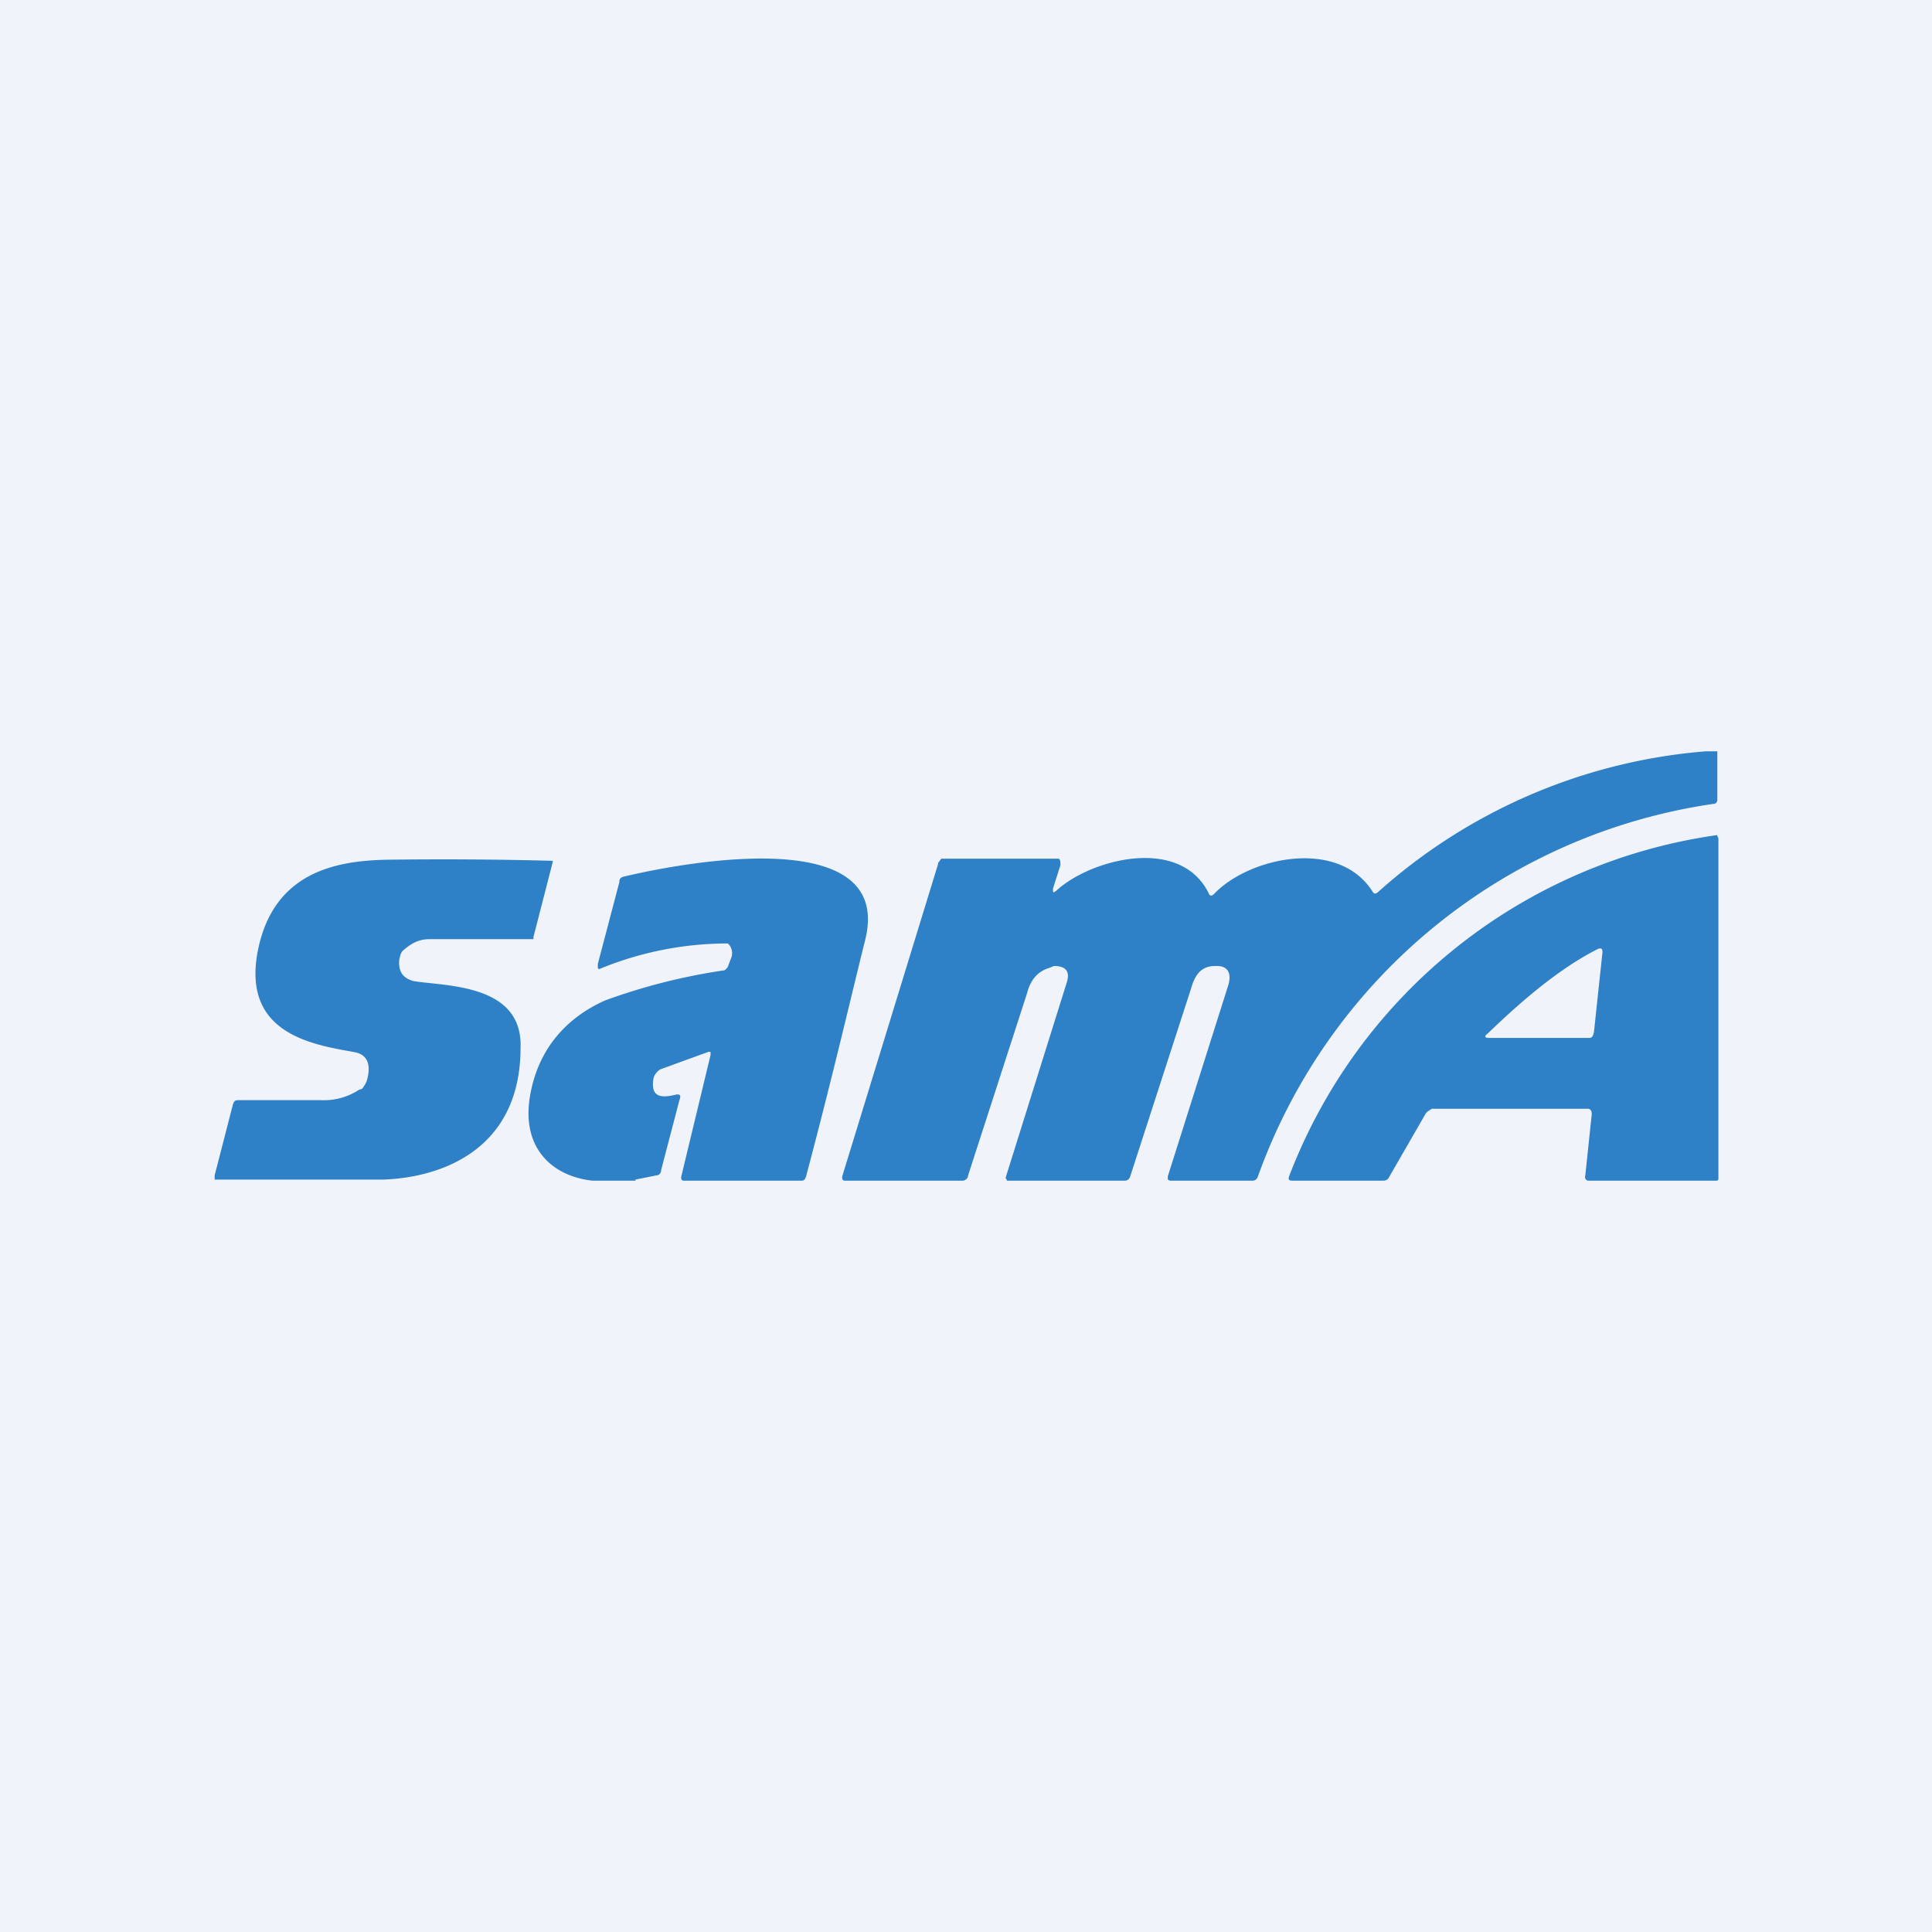 <!-- by TradingView --><svg width="18" height="18" viewBox="0 0 18 18" xmlns="http://www.w3.org/2000/svg"><path fill="#F0F3FA" d="M0 0h18v18H0z"/><path d="M16 7v.45c0 .02-.01.04-.04.04a5.32 5.32 0 0 0-4.24 3.47c-.01.03-.03.04-.05.04h-.77l-.02-.01v-.03l.56-1.77c.04-.12 0-.19-.1-.19h-.02c-.11 0-.18.06-.22.2l-.57 1.76c-.01.03-.03.04-.05.04h-1.1v-.01l-.01-.01v-.01l.57-1.82c.03-.1-.01-.15-.12-.15l-.05.02c-.1.03-.17.11-.2.23l-.55 1.7c0 .03-.03.05-.05.05h-1.1c-.02 0-.03-.02-.02-.05l.89-2.9v-.01L8.77 8h1.09c.02 0 .02.04.02.06l-.07.22c0 .04 0 .04.03.02.31-.29 1.15-.52 1.42.02.01.03.03.03.05.01.32-.34 1.16-.53 1.48-.02.01.02.03.02.05 0A5.2 5.2 0 0 1 15.89 7H16Z" fill="#2E80C7"/><path d="M14.8 10.33h-1.46l-.03.02a.07.07 0 0 0-.03.03l-.34.59c-.01.02-.03.03-.05.03h-.85c-.03 0-.04-.01-.03-.04A5.02 5.02 0 0 1 16 7.78v.01l.01.02v3.16c0 .02 0 .03-.02.03H14.8c-.02 0-.04-.02-.03-.05l.06-.57c0-.03-.01-.05-.04-.05Zm-.94-.7c-.03.02-.03.04.01.04h.94s.02 0 .03-.02l.01-.03.08-.75c0-.03-.01-.04-.04-.03-.36.18-.72.49-1.03.79ZM5.92 11h-.4c-.37-.04-.67-.3-.58-.8.08-.45.36-.73.7-.88a5.56 5.56 0 0 1 1.11-.28.1.1 0 0 0 .03-.03l.03-.08a.12.12 0 0 0 0-.1.1.1 0 0 0-.03-.04 3.13 3.13 0 0 0-1.2.24l-.01-.01v-.04l.2-.76c0-.03.01-.04.03-.05.37-.09 2.55-.56 2.26.59-.12.48-.3 1.26-.55 2.2-.01.03-.02.04-.04.04h-1.1c-.02 0-.03-.02-.02-.05l.27-1.12V9.8H6.6l-.44.16a.1.1 0 0 0-.04.03.13.13 0 0 0-.03.05c-.03.16.04.2.2.16.04-.01.06 0 .04.05l-.17.65c0 .03-.02.05-.04.05l-.2.04ZM2 11v-.05l.17-.66c.01-.03.02-.04.05-.04h.77a.6.6 0 0 0 .36-.1c.02 0 .03-.01.04-.03a.18.18 0 0 0 .03-.06c.04-.15 0-.24-.13-.26-.4-.07-1.03-.18-.89-.93.14-.74.72-.85 1.2-.86a39 39 0 0 1 1.55.01v.01l-.18.7v.02H4c-.1 0-.17.04-.25.11a.12.12 0 0 0-.02.04l-.01.04c-.01.11.03.17.13.2.29.05 1.02.02 1 .62 0 .94-.72 1.21-1.28 1.23H2Z" fill="#2E80C7"/></svg>